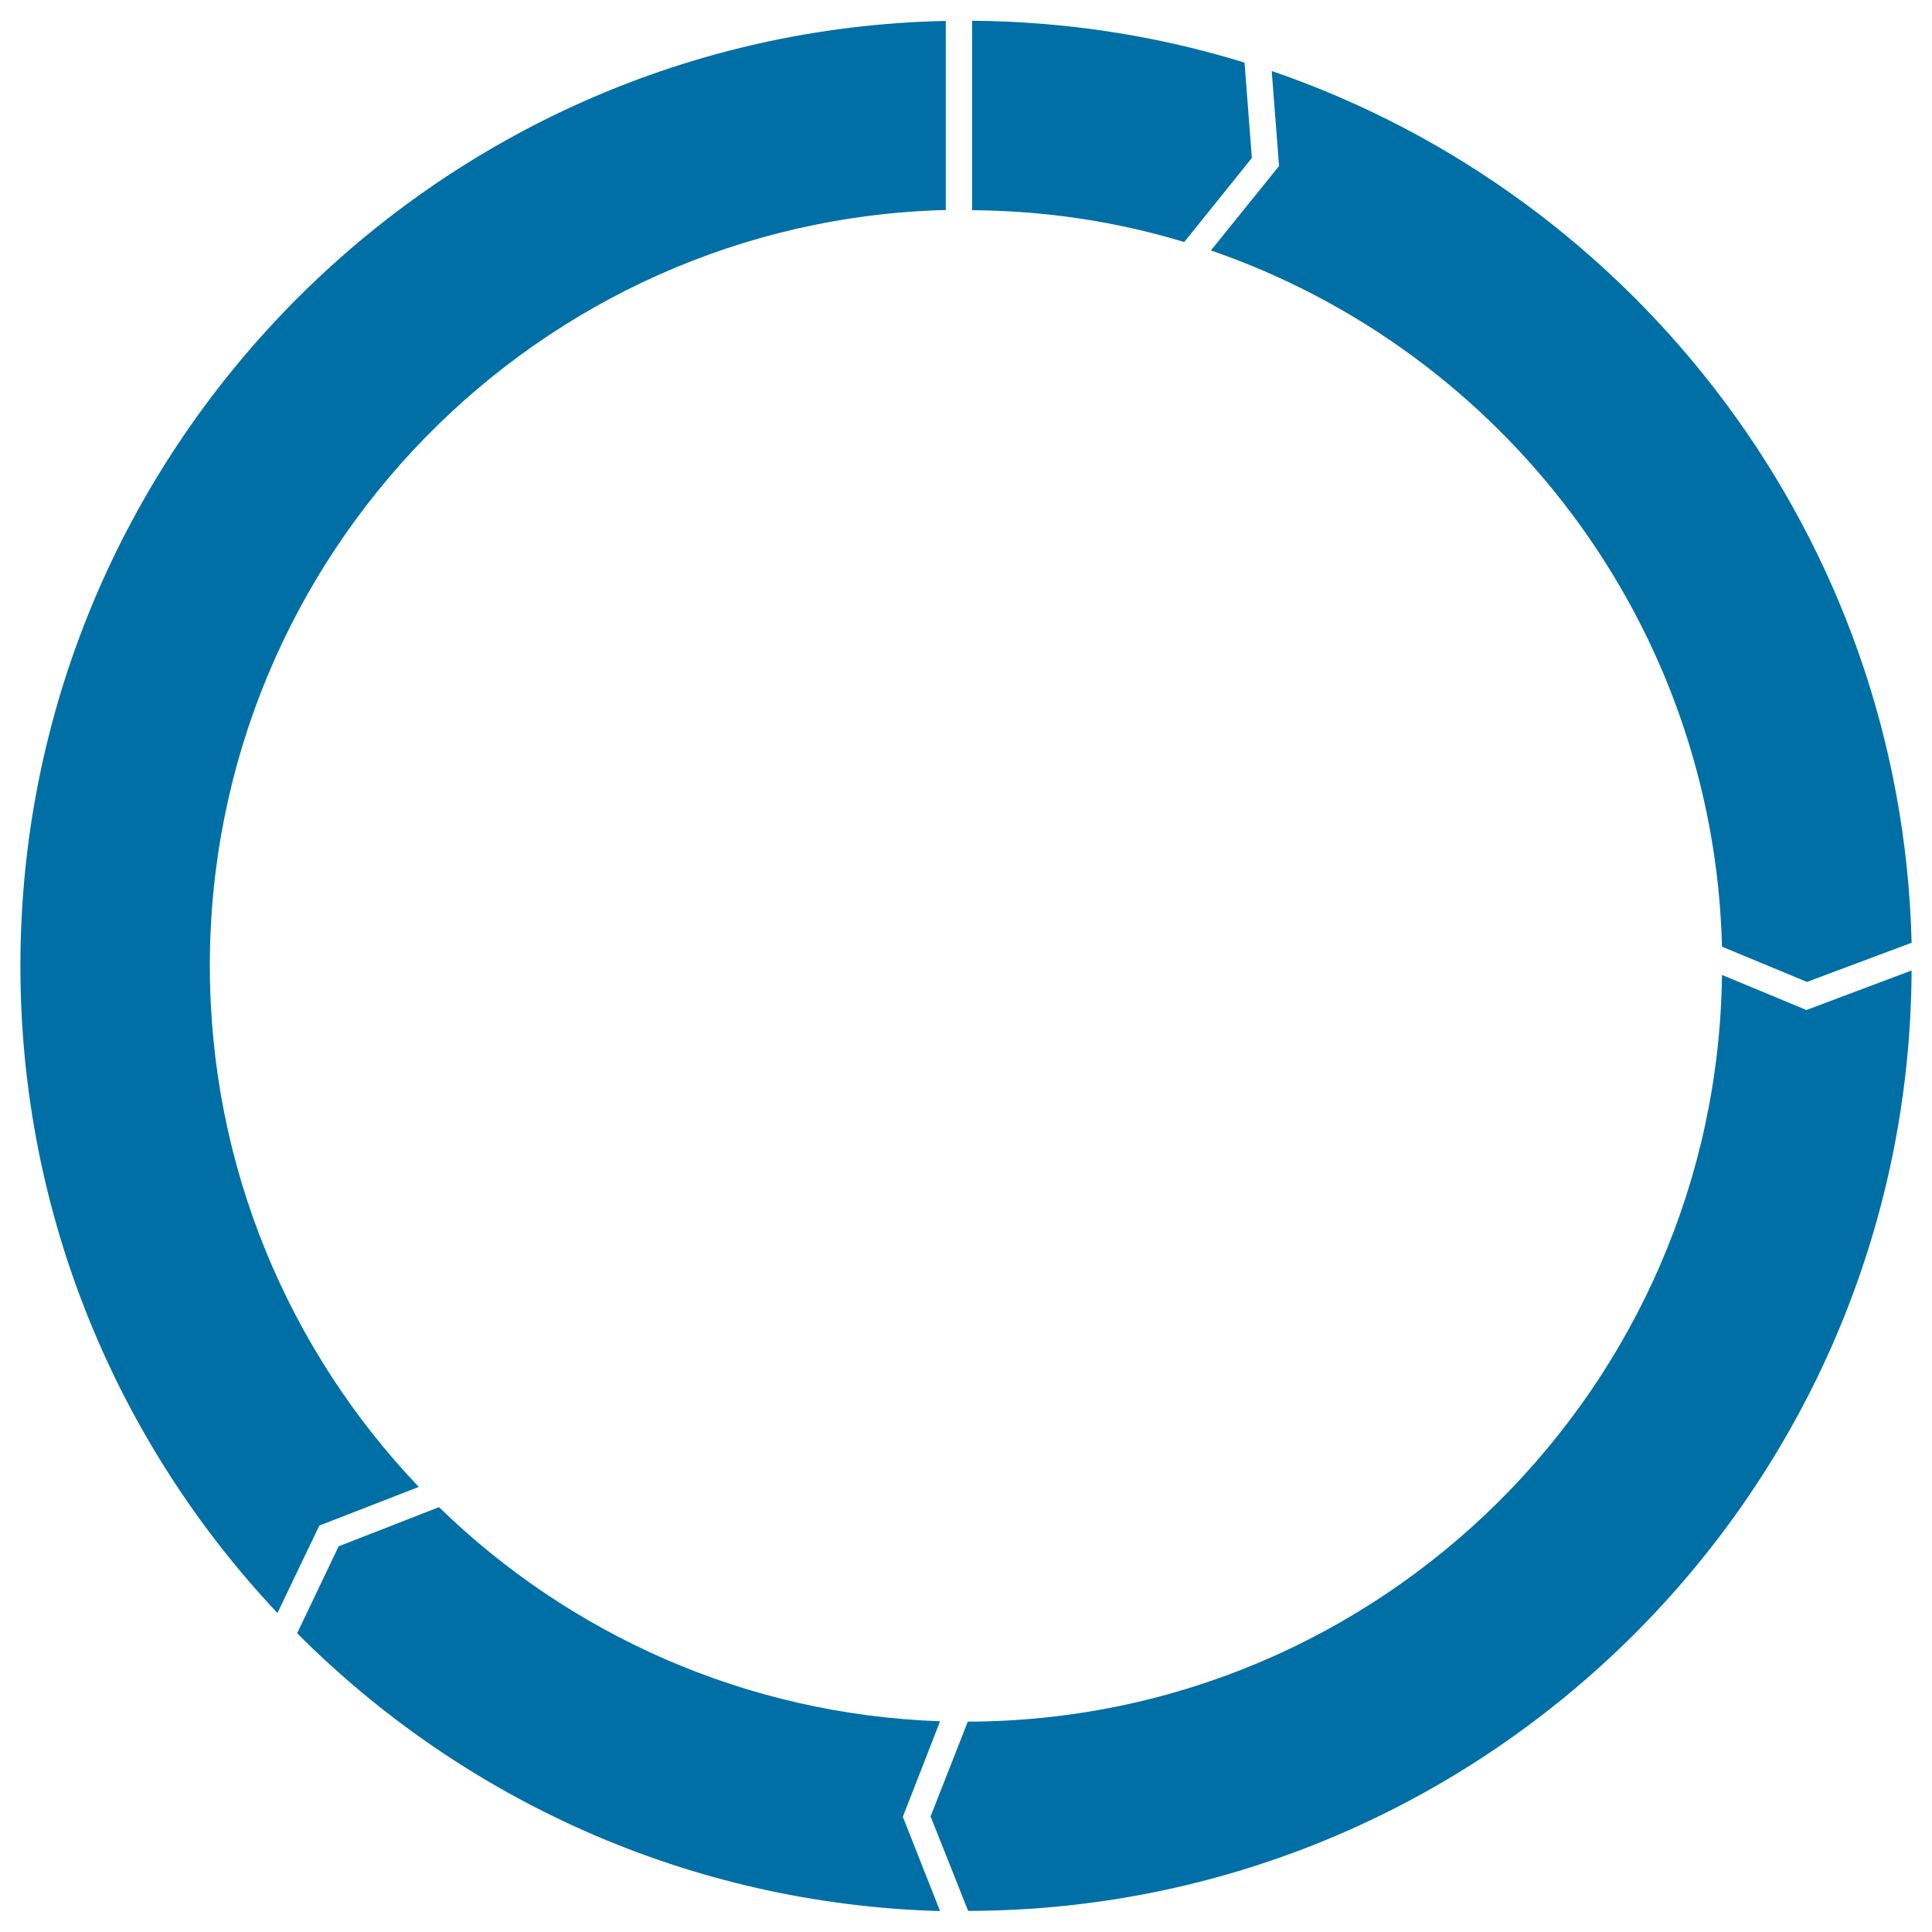 <svg version="1.1" baseProfile="tiny" class="tracker-circle no-order" data-step="0" id="Layer_1" xmlns="http://www.w3.org/2000/svg" x="0px" y="0px" viewBox="0 0 1080 1080" xml:space="preserve">
                                        <path id="piece1" fill="#006FA6" d="M662,135.3l37.8-47L695.7,35c-48.3-14.9-99.4-23-152.3-23.4v105.9C584.7,117.8,624.4,123.9,662,135.3z"></path>
                                        <path id="piece2" fill="#006FA6" d="M676.9,140c162.8,56,281.2,208.6,285.7,389.2l47.5,19.7l58.5-21.9C1063.1,301,915,109.6,710.9,39.7l4.1,53.1L676.9,140z"></path>
                                        <path id="piece3" fill="#006FA6" d="M1068.6,542.5l-58.8,22.1L962.6,545C959.8,775.2,771.9,961.9,541,962.4l-20.8,53l21,52.8C831.3,1067.7,1067.2,832.5,1068.6,542.5z"></path>
                                        <path id="piece4" fill="#006FA6" d="M525.5,962.2c-108.8-3.8-207.2-48.7-280.1-119.7l-56.1,21.9L166.1,913c92.5,92.8,219.3,151.4,359.4,155.3l-20.8-52.7L525.5,962.2z"></path>
                                        <path id="piece5" fill="#006FA6" d="M234.1,831.2c-72.3-75.9-116.8-178.5-116.8-291.4c0-229.3,183.5-416.6,411.4-422.4V11.7C242.6,17.6,11.4,252.4,11.4,540c0,139.8,54.7,267.2,143.7,361.7l23.4-48.9L234.1,831.2z"></path>
                                    </svg>